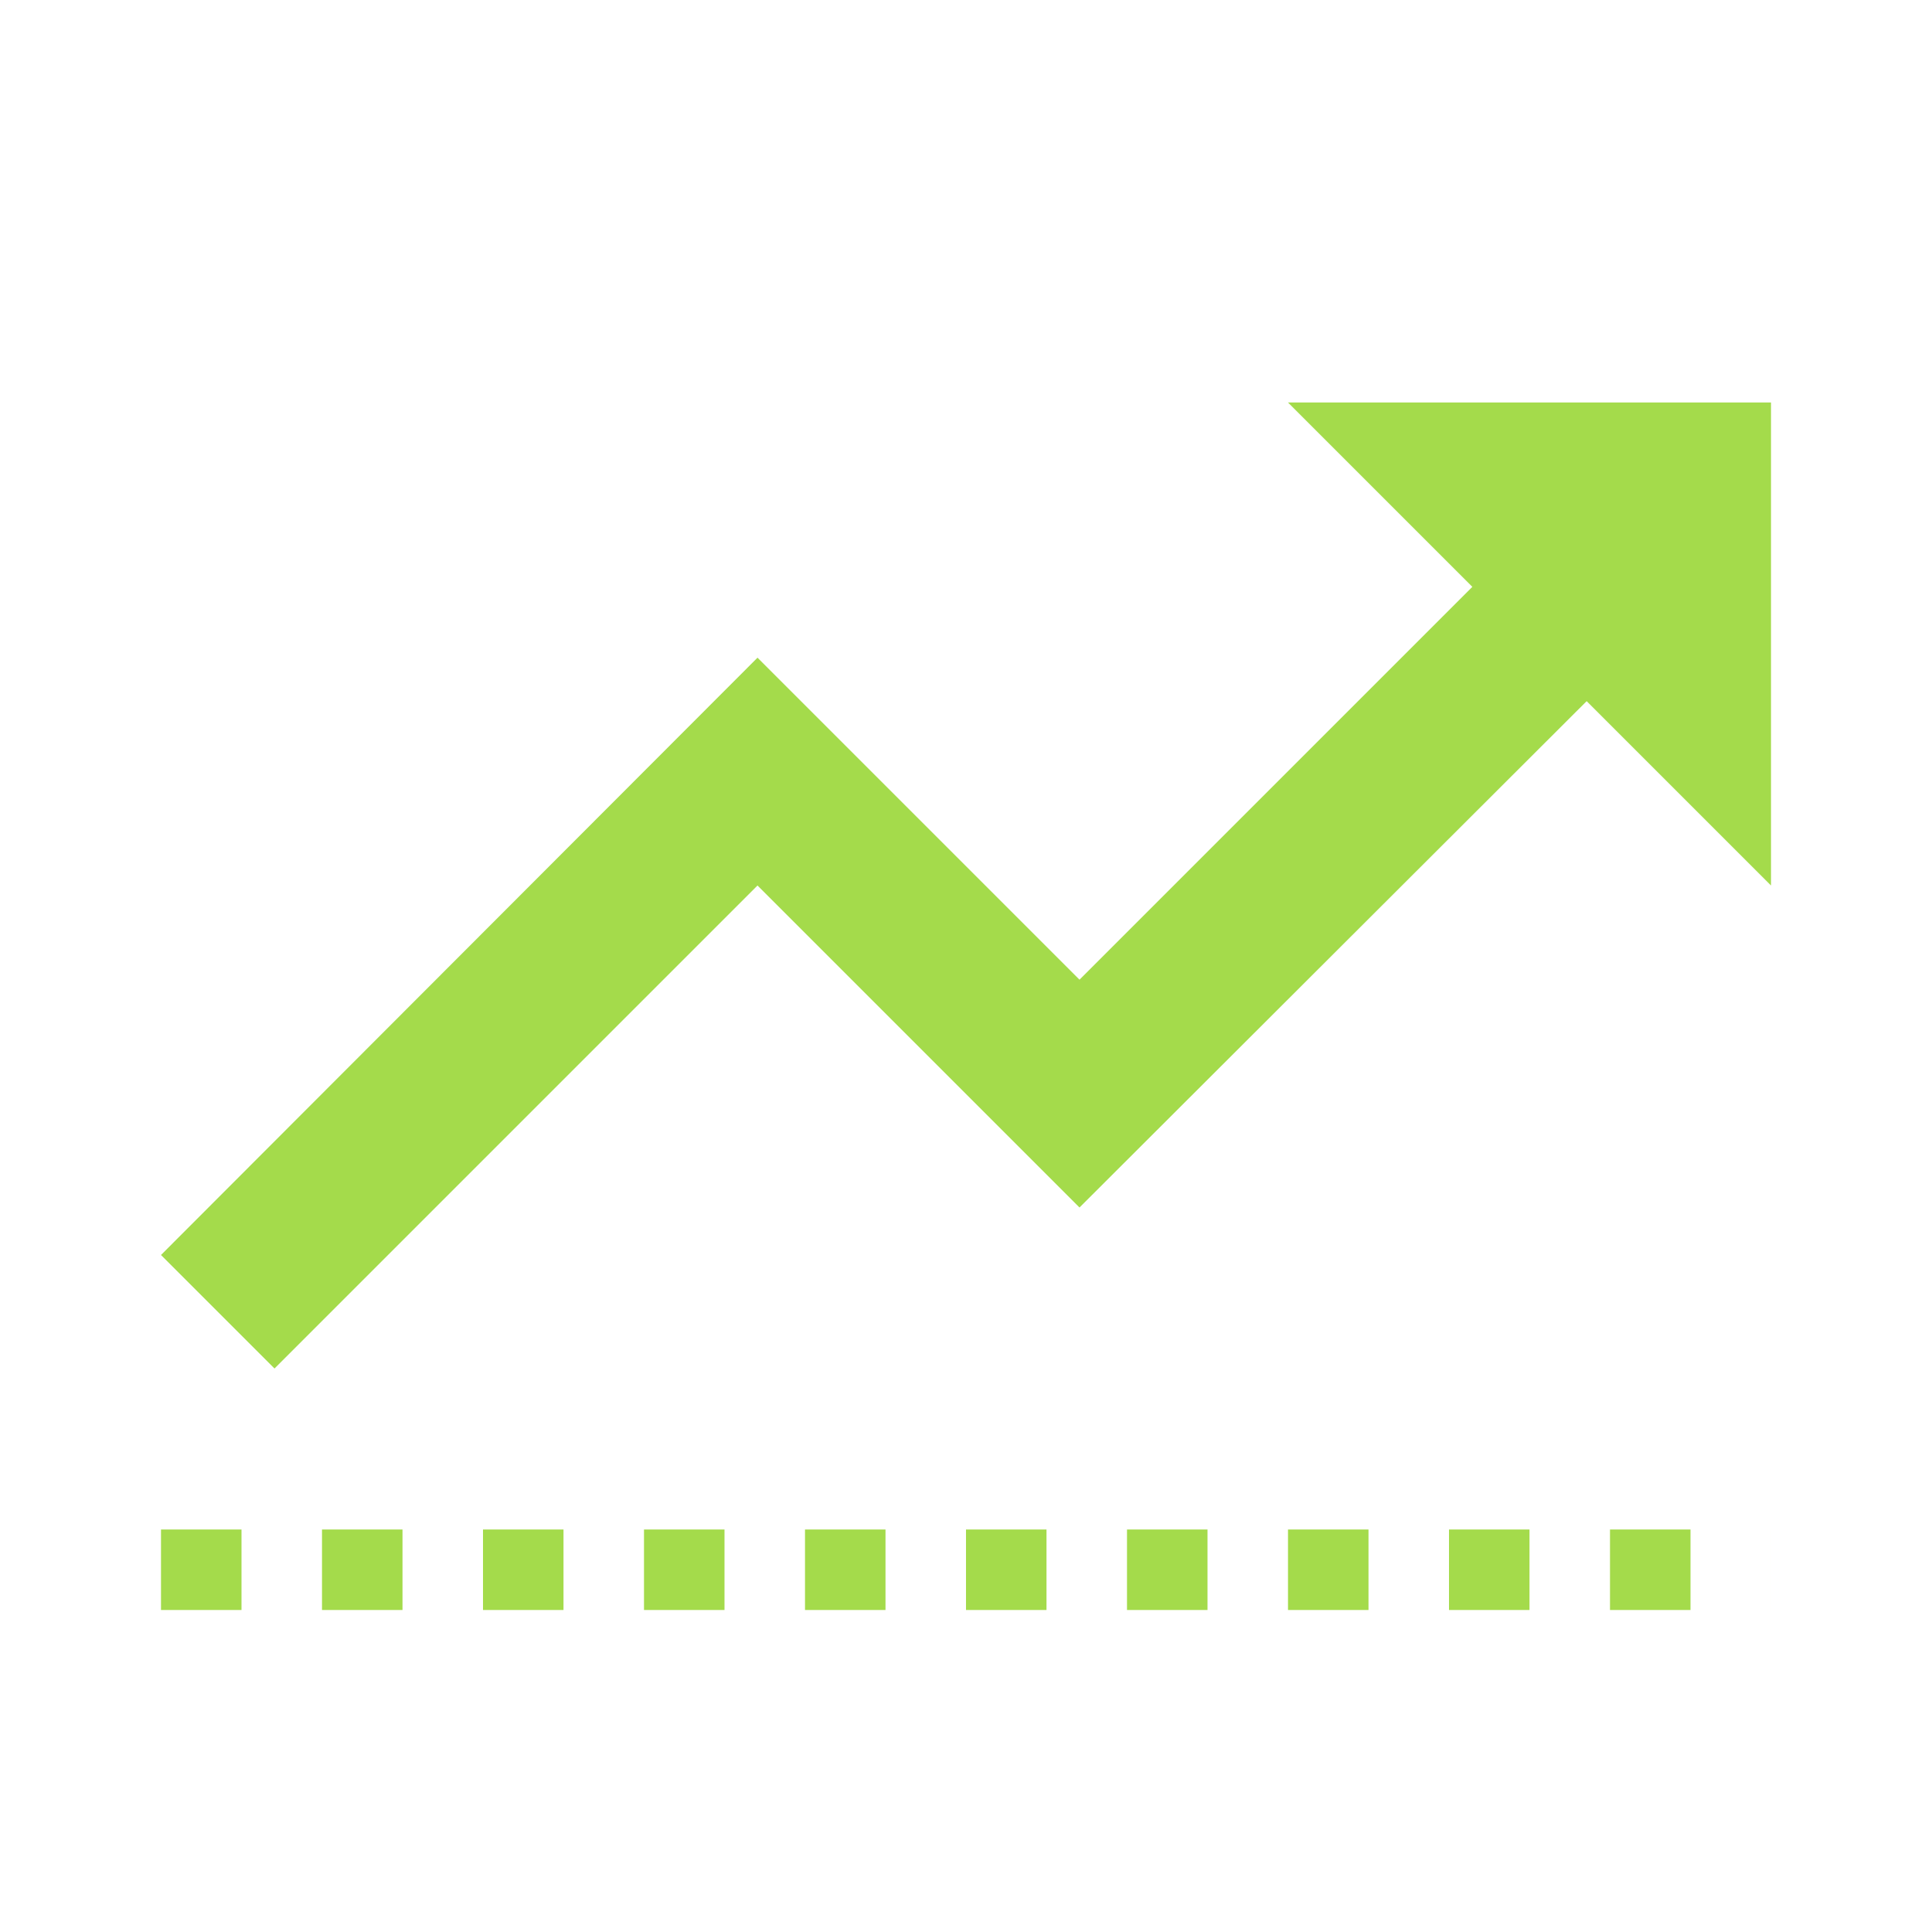 <svg width="48" height="48" viewBox="0 0 48 48" fill="none" xmlns="http://www.w3.org/2000/svg">
<path d="M32 10L36.58 14.58L26.82 24.34L18.82 16.34L4 31.18L6.82 34L18.82 22L26.82 30L39.42 17.42L44 22V10H32Z" fill="#A4DB4B"/>
<line x1="4" y1="39" x2="44" y2="39" stroke="#A4DB4B" stroke-width="2" stroke-dasharray="2 2"/>
</svg>
